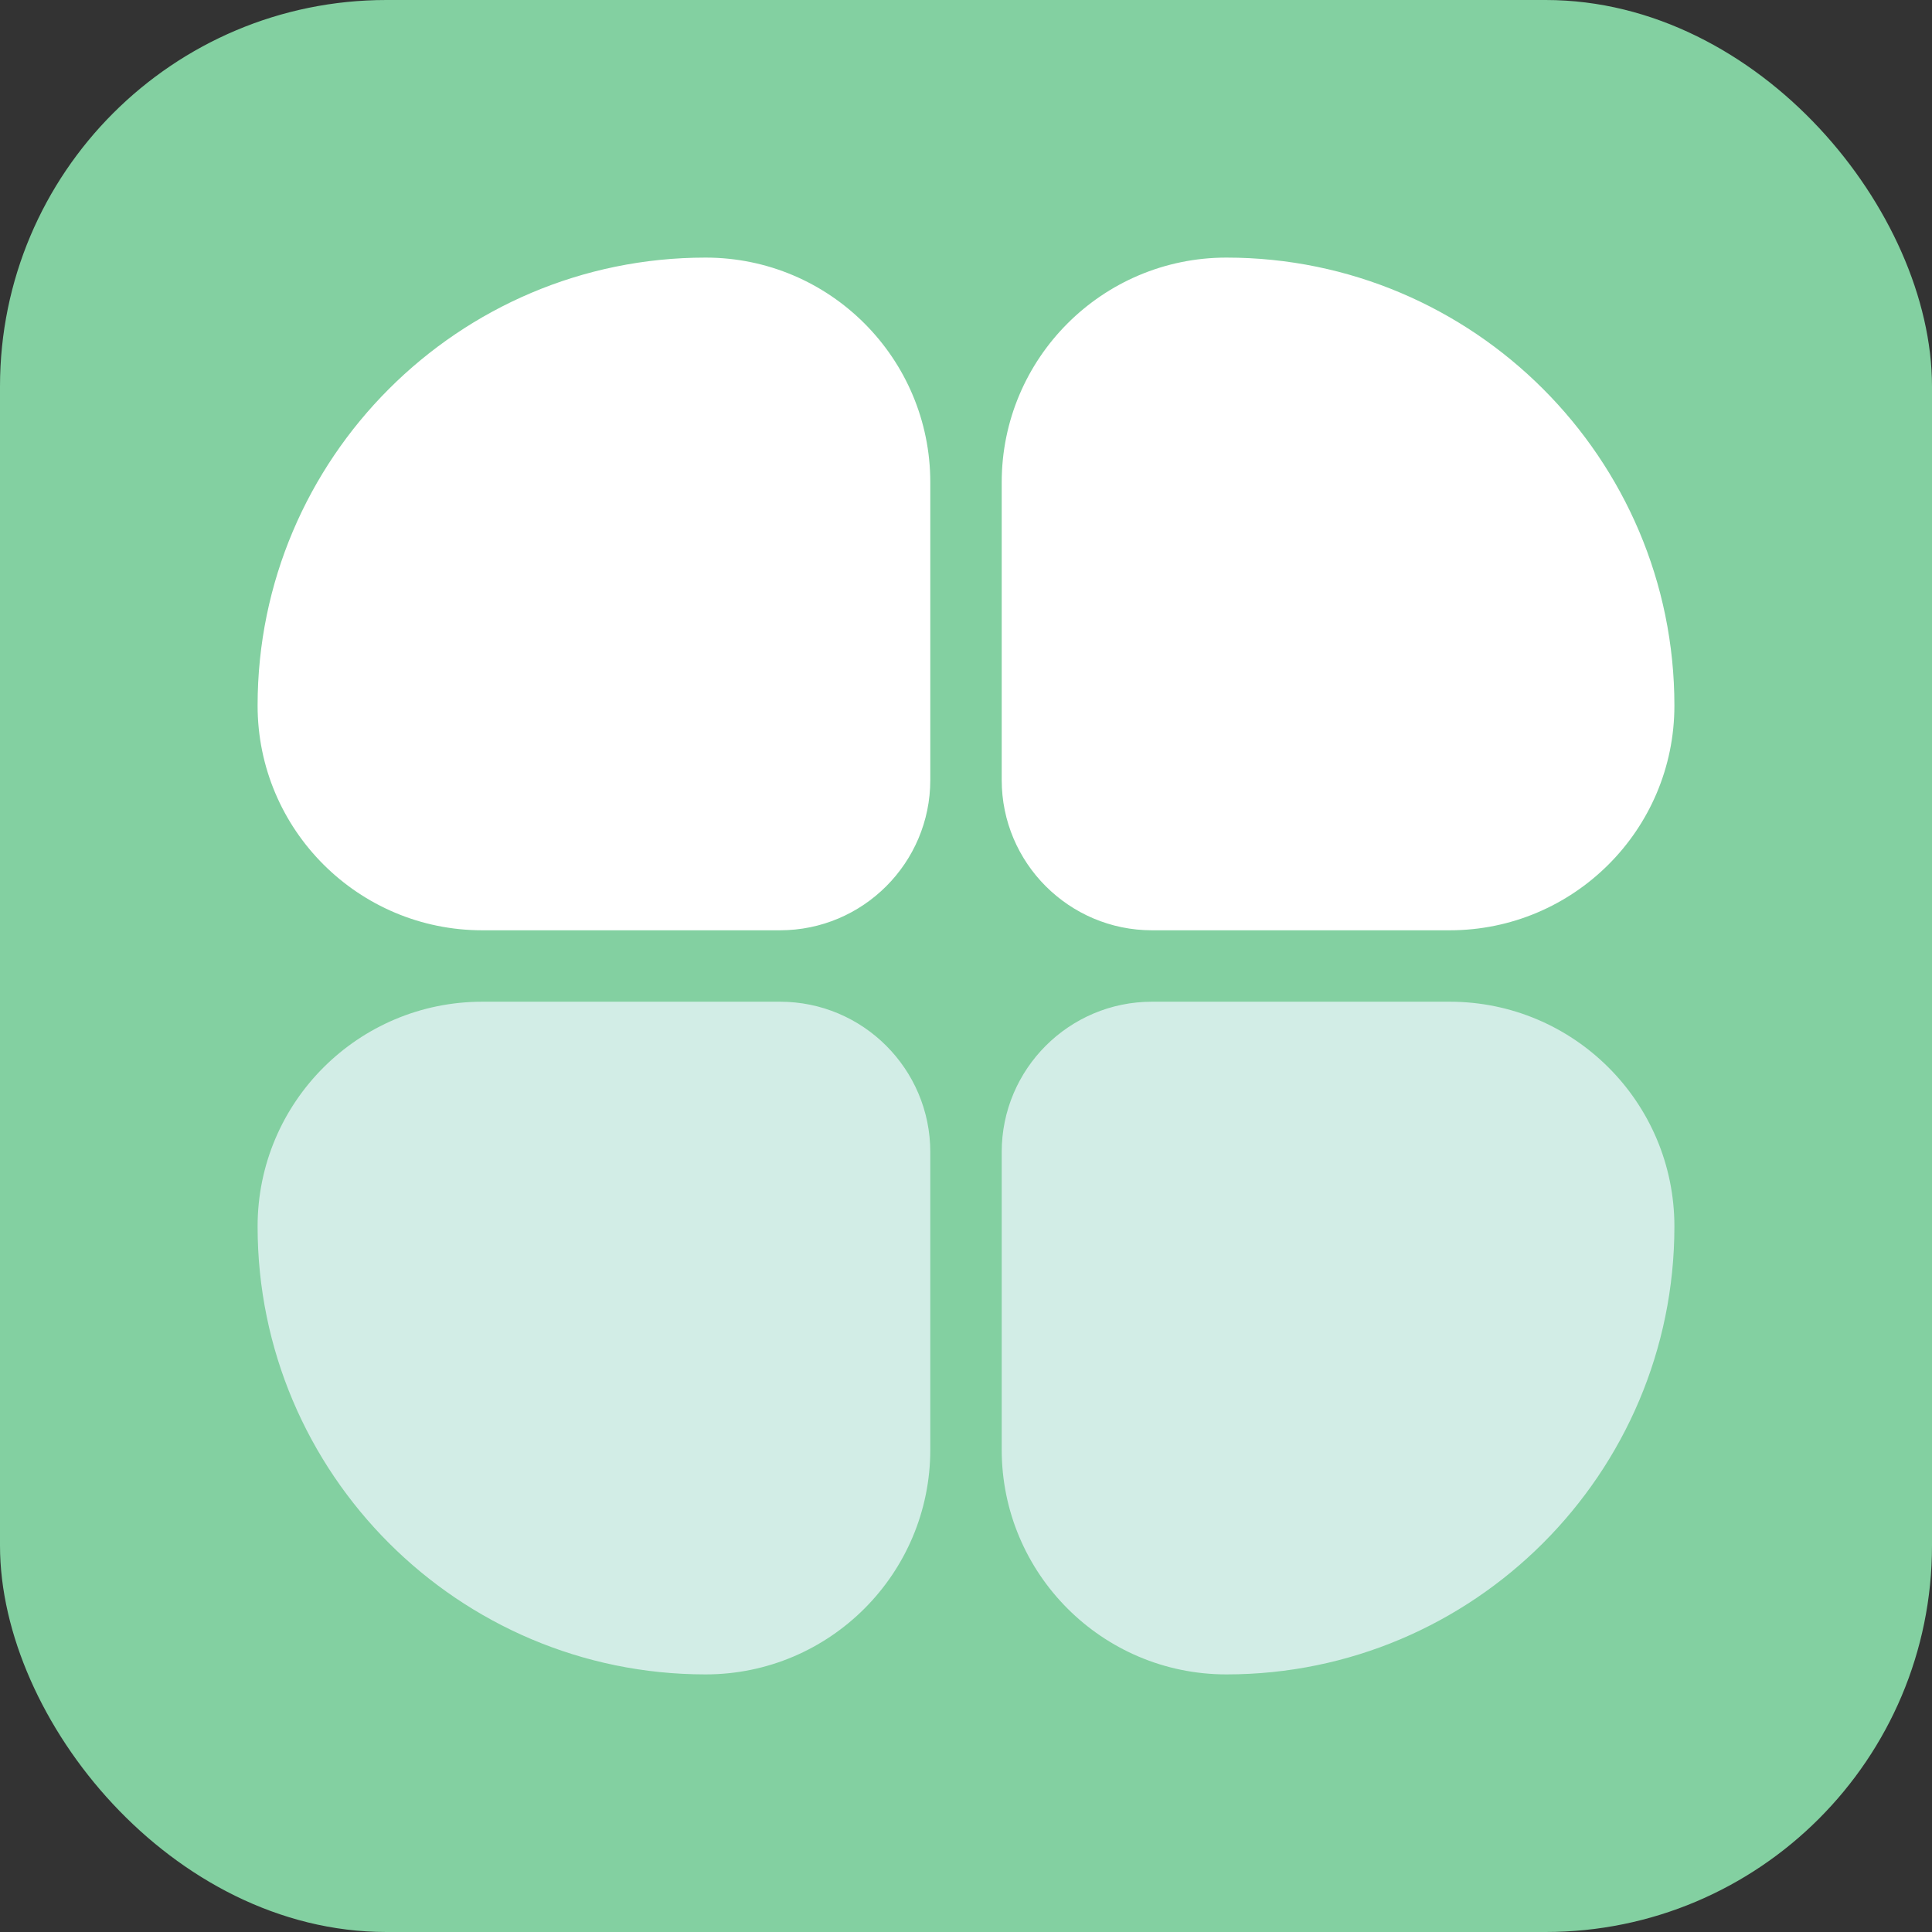 <svg xmlns="http://www.w3.org/2000/svg" width="60" height="60" viewBox="0 0 60 60" fill="none">
  <rect x="0" y="0" width="60" height="60" fill="#333333" stroke="none"/>
  <rect x="0.5" y="0.5" width="59" height="59" rx="11.5" fill="#83D0A1" stroke="#83D0A1"/>
  <path d="M21.912 8C25.771 8 28.891 11.131 28.891 14.979V24.223C28.891 26.799 26.799 28.891 24.223 28.891H14.979C11.131 28.891 8 25.771 8 21.912C8 14.239 14.239 8 21.912 8Z" fill="white"/>
  <path d="M38.088 8C34.229 8 31.109 11.131 31.109 14.979V24.223C31.109 26.799 33.201 28.891 35.777 28.891H45.021C48.869 28.891 52 25.771 52 21.912C52 14.239 45.761 8 38.088 8Z" fill="white"/>
  <path d="M21.912 52C25.771 52 28.891 48.869 28.891 45.021V35.777C28.891 33.201 26.799 31.109 24.223 31.109H14.979C11.131 31.109 8 34.229 8 38.088C8 45.761 14.239 52 21.912 52Z" fill="#D2EDE6"/>
  <path d="M38.088 52C34.229 52 31.109 48.869 31.109 45.021V35.777C31.109 33.201 33.201 31.109 35.777 31.109H45.021C48.869 31.109 52 34.229 52 38.088C52 45.761 45.761 52 38.088 52Z" fill="#D2EDE6"/>
</svg>
